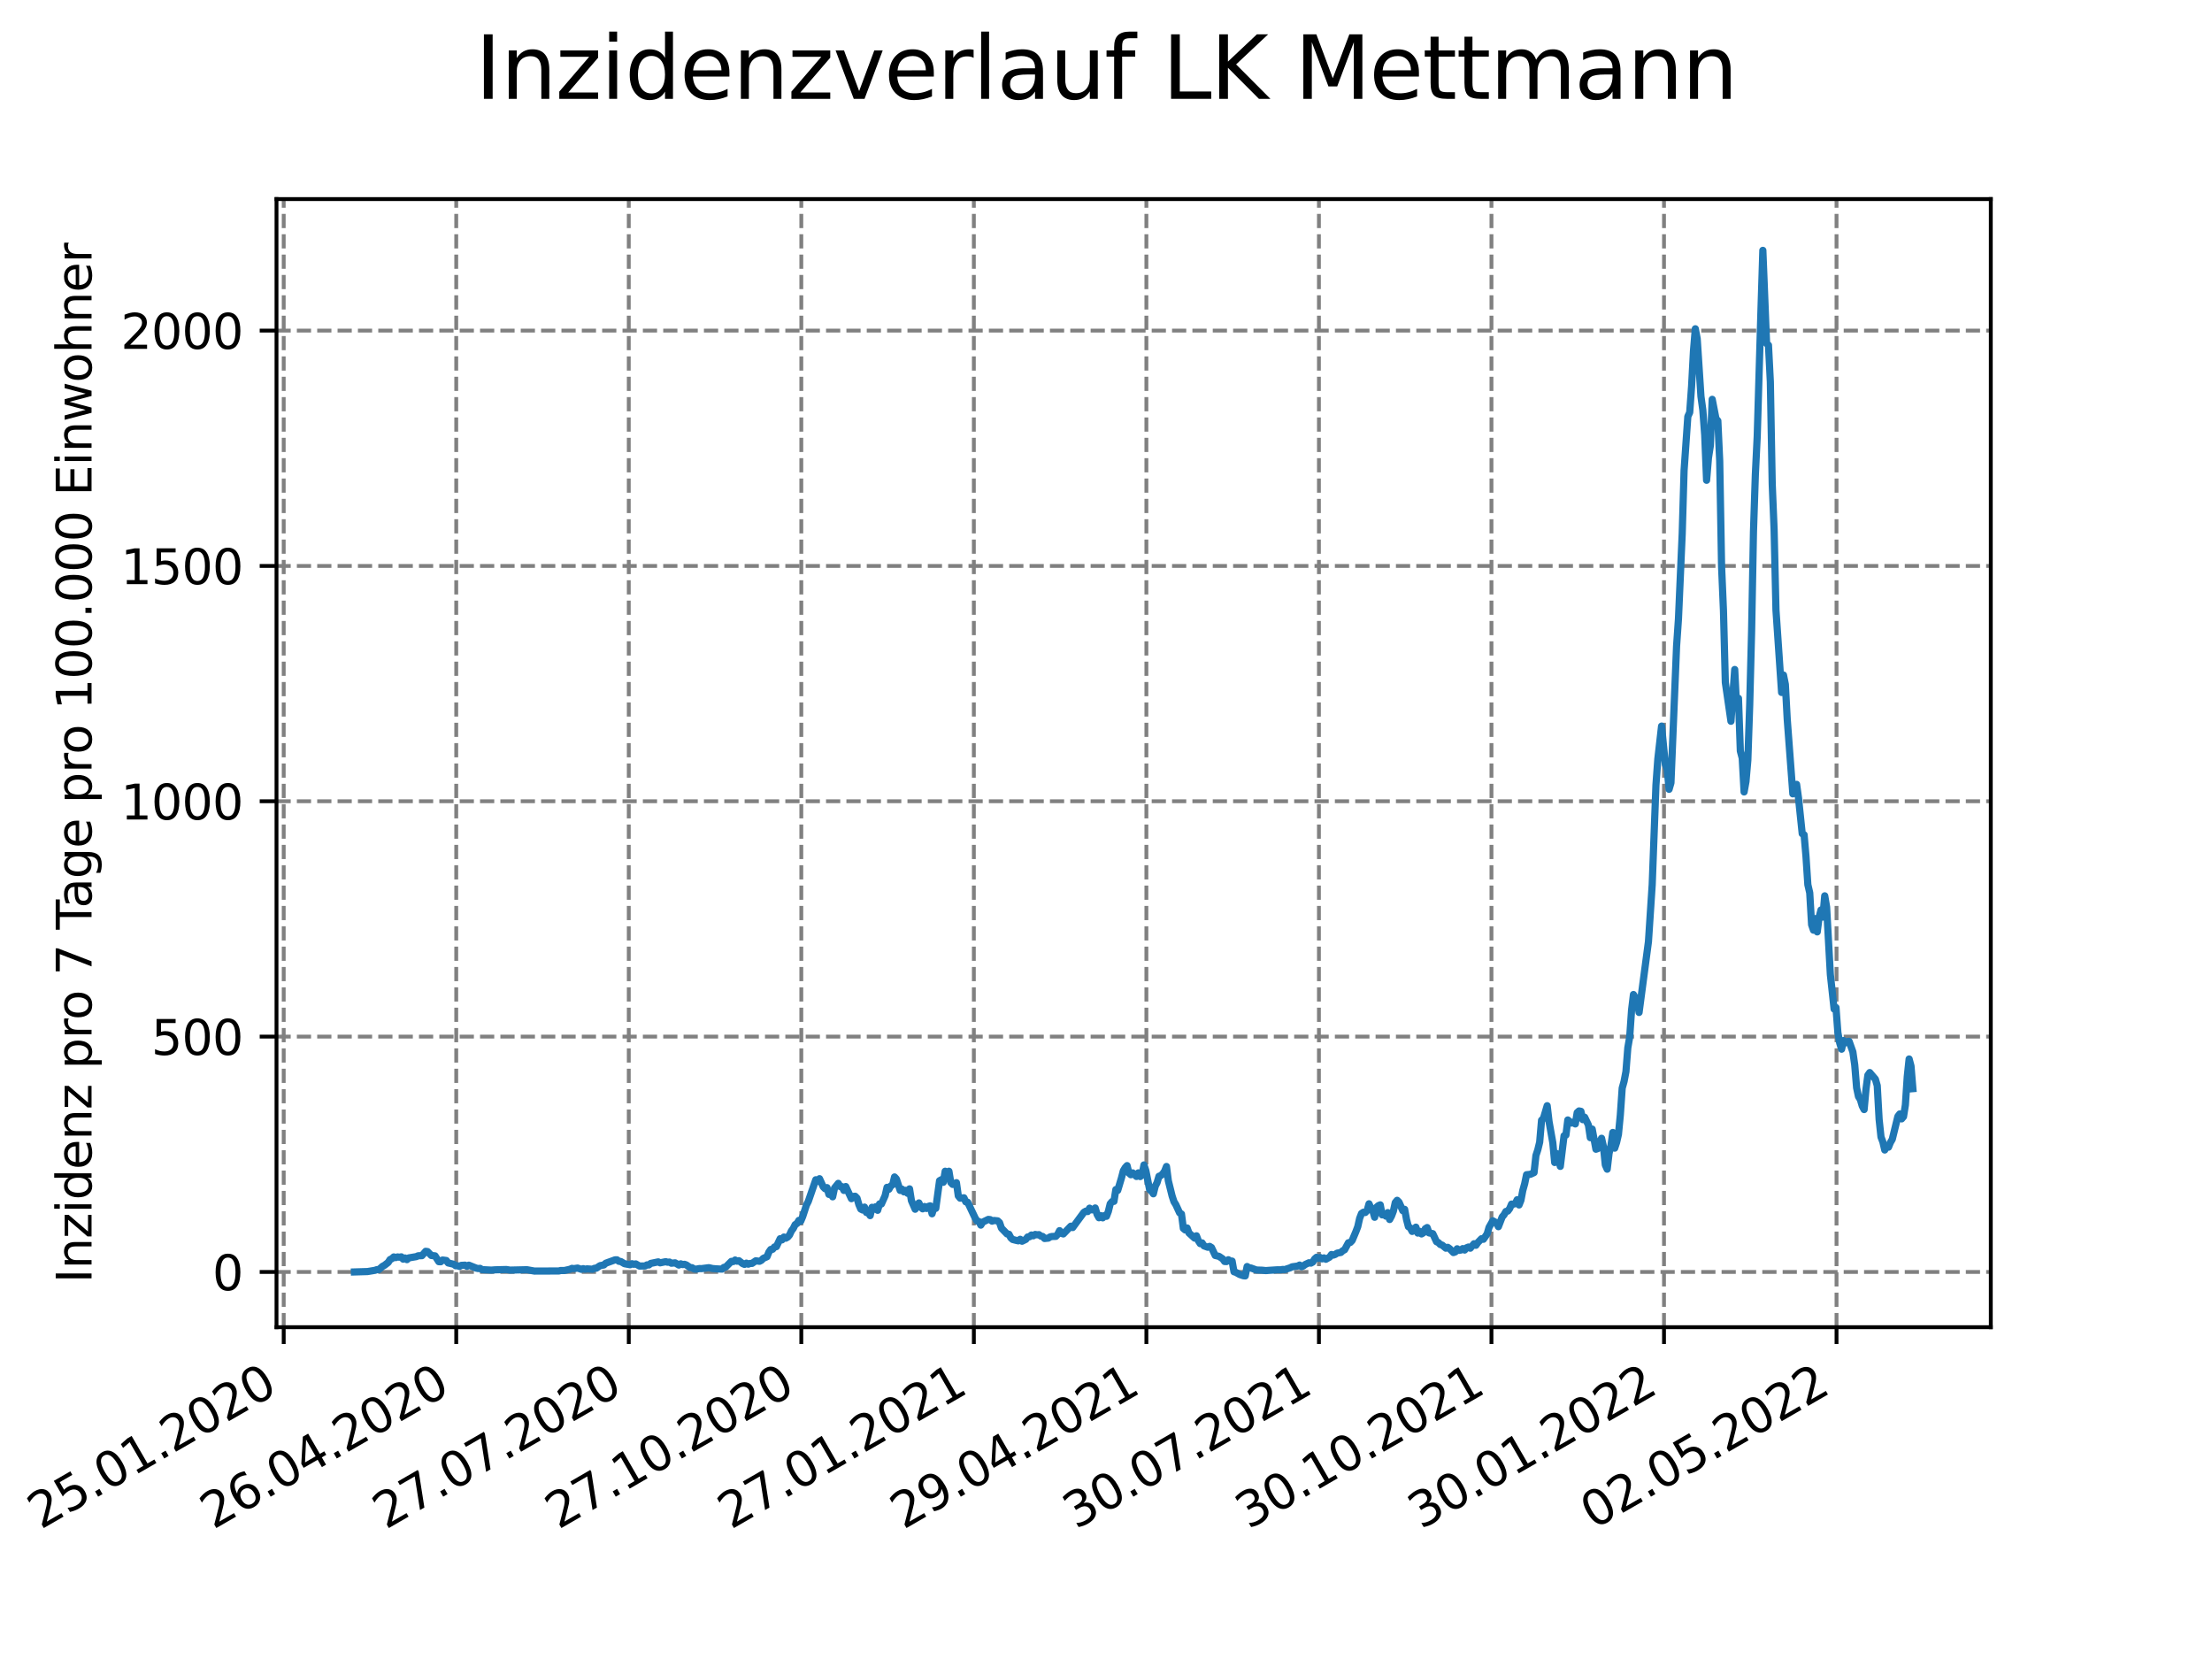 <?xml version="1.0" encoding="utf-8" standalone="no"?>
<!DOCTYPE svg PUBLIC "-//W3C//DTD SVG 1.1//EN"
  "http://www.w3.org/Graphics/SVG/1.1/DTD/svg11.dtd">
<svg xmlns:xlink="http://www.w3.org/1999/xlink" width="460.8pt" height="345.6pt" viewBox="0 0 460.8 345.6" xmlns="http://www.w3.org/2000/svg" version="1.1">
 <defs>
  <style type="text/css">*{stroke-linejoin: round; stroke-linecap: butt}</style>
 </defs>
 <g id="figure_1">
  <g id="patch_1">
   <path d="M 0 345.6 
L 460.8 345.6 
L 460.8 0 
L 0 0 
z
" style="fill: #ffffff"/>
  </g>
  <g id="axes_1">
   <g id="patch_2">
    <path d="M 57.6 276.48 
L 414.72 276.48 
L 414.72 41.472 
L 57.6 41.472 
z
" style="fill: #ffffff"/>
   </g>
   <g id="matplotlib.axis_1">
    <g id="xtick_1">
     <g id="line2d_1">
      <path d="M 59.101 276.48 
L 59.101 41.472 
" clip-path="url(#pc40f1b0bb0)" style="fill: none; stroke-dasharray: 2.96,1.28; stroke-dashoffset: 0; stroke: #808080; stroke-width: 0.8"/>
     </g>
     <g id="line2d_2">
      <defs>
       <path id="m6f34e8d594" d="M 0 0 
L 0 3.5 
" style="stroke: #000000; stroke-width: 0.8"/>
      </defs>
      <g>
       <use xlink:href="#m6f34e8d594" x="59.101" y="276.48" style="stroke: #000000; stroke-width: 0.8"/>
      </g>
     </g>
     <g id="text_1">
      <!-- 25.01.2020 -->
      <g transform="translate(8.476 318.689)rotate(-30)scale(0.1 -0.1)">
       <defs>
        <path id="DejaVuSans-32" d="M 1228 531 
L 3431 531 
L 3431 0 
L 469 0 
L 469 531 
Q 828 903 1448 1529 
Q 2069 2156 2228 2338 
Q 2531 2678 2651 2914 
Q 2772 3150 2772 3378 
Q 2772 3750 2511 3984 
Q 2250 4219 1831 4219 
Q 1534 4219 1204 4116 
Q 875 4013 500 3803 
L 500 4441 
Q 881 4594 1212 4672 
Q 1544 4750 1819 4750 
Q 2544 4750 2975 4387 
Q 3406 4025 3406 3419 
Q 3406 3131 3298 2873 
Q 3191 2616 2906 2266 
Q 2828 2175 2409 1742 
Q 1991 1309 1228 531 
z
" transform="scale(0.016)"/>
        <path id="DejaVuSans-35" d="M 691 4666 
L 3169 4666 
L 3169 4134 
L 1269 4134 
L 1269 2991 
Q 1406 3038 1543 3061 
Q 1681 3084 1819 3084 
Q 2600 3084 3056 2656 
Q 3513 2228 3513 1497 
Q 3513 744 3044 326 
Q 2575 -91 1722 -91 
Q 1428 -91 1123 -41 
Q 819 9 494 109 
L 494 744 
Q 775 591 1075 516 
Q 1375 441 1709 441 
Q 2250 441 2565 725 
Q 2881 1009 2881 1497 
Q 2881 1984 2565 2268 
Q 2250 2553 1709 2553 
Q 1456 2553 1204 2497 
Q 953 2441 691 2322 
L 691 4666 
z
" transform="scale(0.016)"/>
        <path id="DejaVuSans-2e" d="M 684 794 
L 1344 794 
L 1344 0 
L 684 0 
L 684 794 
z
" transform="scale(0.016)"/>
        <path id="DejaVuSans-30" d="M 2034 4250 
Q 1547 4250 1301 3770 
Q 1056 3291 1056 2328 
Q 1056 1369 1301 889 
Q 1547 409 2034 409 
Q 2525 409 2770 889 
Q 3016 1369 3016 2328 
Q 3016 3291 2770 3770 
Q 2525 4250 2034 4250 
z
M 2034 4750 
Q 2819 4750 3233 4129 
Q 3647 3509 3647 2328 
Q 3647 1150 3233 529 
Q 2819 -91 2034 -91 
Q 1250 -91 836 529 
Q 422 1150 422 2328 
Q 422 3509 836 4129 
Q 1250 4750 2034 4750 
z
" transform="scale(0.016)"/>
        <path id="DejaVuSans-31" d="M 794 531 
L 1825 531 
L 1825 4091 
L 703 3866 
L 703 4441 
L 1819 4666 
L 2450 4666 
L 2450 531 
L 3481 531 
L 3481 0 
L 794 0 
L 794 531 
z
" transform="scale(0.016)"/>
       </defs>
       <use xlink:href="#DejaVuSans-32"/>
       <use xlink:href="#DejaVuSans-35" x="63.623"/>
       <use xlink:href="#DejaVuSans-2e" x="127.246"/>
       <use xlink:href="#DejaVuSans-30" x="159.033"/>
       <use xlink:href="#DejaVuSans-31" x="222.656"/>
       <use xlink:href="#DejaVuSans-2e" x="286.279"/>
       <use xlink:href="#DejaVuSans-32" x="318.066"/>
       <use xlink:href="#DejaVuSans-30" x="381.689"/>
       <use xlink:href="#DejaVuSans-32" x="445.312"/>
       <use xlink:href="#DejaVuSans-30" x="508.936"/>
      </g>
     </g>
    </g>
    <g id="xtick_2">
     <g id="line2d_3">
      <path d="M 95.043 276.48 
L 95.043 41.472 
" clip-path="url(#pc40f1b0bb0)" style="fill: none; stroke-dasharray: 2.96,1.28; stroke-dashoffset: 0; stroke: #808080; stroke-width: 0.8"/>
     </g>
     <g id="line2d_4">
      <g>
       <use xlink:href="#m6f34e8d594" x="95.043" y="276.48" style="stroke: #000000; stroke-width: 0.8"/>
      </g>
     </g>
     <g id="text_2">
      <!-- 26.04.2020 -->
      <g transform="translate(44.418 318.689)rotate(-30)scale(0.1 -0.1)">
       <defs>
        <path id="DejaVuSans-36" d="M 2113 2584 
Q 1688 2584 1439 2293 
Q 1191 2003 1191 1497 
Q 1191 994 1439 701 
Q 1688 409 2113 409 
Q 2538 409 2786 701 
Q 3034 994 3034 1497 
Q 3034 2003 2786 2293 
Q 2538 2584 2113 2584 
z
M 3366 4563 
L 3366 3988 
Q 3128 4100 2886 4159 
Q 2644 4219 2406 4219 
Q 1781 4219 1451 3797 
Q 1122 3375 1075 2522 
Q 1259 2794 1537 2939 
Q 1816 3084 2150 3084 
Q 2853 3084 3261 2657 
Q 3669 2231 3669 1497 
Q 3669 778 3244 343 
Q 2819 -91 2113 -91 
Q 1303 -91 875 529 
Q 447 1150 447 2328 
Q 447 3434 972 4092 
Q 1497 4750 2381 4750 
Q 2619 4750 2861 4703 
Q 3103 4656 3366 4563 
z
" transform="scale(0.016)"/>
        <path id="DejaVuSans-34" d="M 2419 4116 
L 825 1625 
L 2419 1625 
L 2419 4116 
z
M 2253 4666 
L 3047 4666 
L 3047 1625 
L 3713 1625 
L 3713 1100 
L 3047 1100 
L 3047 0 
L 2419 0 
L 2419 1100 
L 313 1100 
L 313 1709 
L 2253 4666 
z
" transform="scale(0.016)"/>
       </defs>
       <use xlink:href="#DejaVuSans-32"/>
       <use xlink:href="#DejaVuSans-36" x="63.623"/>
       <use xlink:href="#DejaVuSans-2e" x="127.246"/>
       <use xlink:href="#DejaVuSans-30" x="159.033"/>
       <use xlink:href="#DejaVuSans-34" x="222.656"/>
       <use xlink:href="#DejaVuSans-2e" x="286.279"/>
       <use xlink:href="#DejaVuSans-32" x="318.066"/>
       <use xlink:href="#DejaVuSans-30" x="381.689"/>
       <use xlink:href="#DejaVuSans-32" x="445.312"/>
       <use xlink:href="#DejaVuSans-30" x="508.936"/>
      </g>
     </g>
    </g>
    <g id="xtick_3">
     <g id="line2d_5">
      <path d="M 130.986 276.48 
L 130.986 41.472 
" clip-path="url(#pc40f1b0bb0)" style="fill: none; stroke-dasharray: 2.96,1.28; stroke-dashoffset: 0; stroke: #808080; stroke-width: 0.8"/>
     </g>
     <g id="line2d_6">
      <g>
       <use xlink:href="#m6f34e8d594" x="130.986" y="276.48" style="stroke: #000000; stroke-width: 0.8"/>
      </g>
     </g>
     <g id="text_3">
      <!-- 27.07.2020 -->
      <g transform="translate(80.361 318.689)rotate(-30)scale(0.1 -0.1)">
       <defs>
        <path id="DejaVuSans-37" d="M 525 4666 
L 3525 4666 
L 3525 4397 
L 1831 0 
L 1172 0 
L 2766 4134 
L 525 4134 
L 525 4666 
z
" transform="scale(0.016)"/>
       </defs>
       <use xlink:href="#DejaVuSans-32"/>
       <use xlink:href="#DejaVuSans-37" x="63.623"/>
       <use xlink:href="#DejaVuSans-2e" x="127.246"/>
       <use xlink:href="#DejaVuSans-30" x="159.033"/>
       <use xlink:href="#DejaVuSans-37" x="222.656"/>
       <use xlink:href="#DejaVuSans-2e" x="286.279"/>
       <use xlink:href="#DejaVuSans-32" x="318.066"/>
       <use xlink:href="#DejaVuSans-30" x="381.689"/>
       <use xlink:href="#DejaVuSans-32" x="445.312"/>
       <use xlink:href="#DejaVuSans-30" x="508.936"/>
      </g>
     </g>
    </g>
    <g id="xtick_4">
     <g id="line2d_7">
      <path d="M 166.928 276.48 
L 166.928 41.472 
" clip-path="url(#pc40f1b0bb0)" style="fill: none; stroke-dasharray: 2.96,1.28; stroke-dashoffset: 0; stroke: #808080; stroke-width: 0.8"/>
     </g>
     <g id="line2d_8">
      <g>
       <use xlink:href="#m6f34e8d594" x="166.928" y="276.48" style="stroke: #000000; stroke-width: 0.8"/>
      </g>
     </g>
     <g id="text_4">
      <!-- 27.10.2020 -->
      <g transform="translate(116.303 318.689)rotate(-30)scale(0.1 -0.1)">
       <use xlink:href="#DejaVuSans-32"/>
       <use xlink:href="#DejaVuSans-37" x="63.623"/>
       <use xlink:href="#DejaVuSans-2e" x="127.246"/>
       <use xlink:href="#DejaVuSans-31" x="159.033"/>
       <use xlink:href="#DejaVuSans-30" x="222.656"/>
       <use xlink:href="#DejaVuSans-2e" x="286.279"/>
       <use xlink:href="#DejaVuSans-32" x="318.066"/>
       <use xlink:href="#DejaVuSans-30" x="381.689"/>
       <use xlink:href="#DejaVuSans-32" x="445.312"/>
       <use xlink:href="#DejaVuSans-30" x="508.936"/>
      </g>
     </g>
    </g>
    <g id="xtick_5">
     <g id="line2d_9">
      <path d="M 202.871 276.48 
L 202.871 41.472 
" clip-path="url(#pc40f1b0bb0)" style="fill: none; stroke-dasharray: 2.96,1.28; stroke-dashoffset: 0; stroke: #808080; stroke-width: 0.8"/>
     </g>
     <g id="line2d_10">
      <g>
       <use xlink:href="#m6f34e8d594" x="202.871" y="276.48" style="stroke: #000000; stroke-width: 0.8"/>
      </g>
     </g>
     <g id="text_5">
      <!-- 27.01.2021 -->
      <g transform="translate(152.246 318.689)rotate(-30)scale(0.1 -0.1)">
       <use xlink:href="#DejaVuSans-32"/>
       <use xlink:href="#DejaVuSans-37" x="63.623"/>
       <use xlink:href="#DejaVuSans-2e" x="127.246"/>
       <use xlink:href="#DejaVuSans-30" x="159.033"/>
       <use xlink:href="#DejaVuSans-31" x="222.656"/>
       <use xlink:href="#DejaVuSans-2e" x="286.279"/>
       <use xlink:href="#DejaVuSans-32" x="318.066"/>
       <use xlink:href="#DejaVuSans-30" x="381.689"/>
       <use xlink:href="#DejaVuSans-32" x="445.312"/>
       <use xlink:href="#DejaVuSans-31" x="508.936"/>
      </g>
     </g>
    </g>
    <g id="xtick_6">
     <g id="line2d_11">
      <path d="M 238.813 276.48 
L 238.813 41.472 
" clip-path="url(#pc40f1b0bb0)" style="fill: none; stroke-dasharray: 2.96,1.28; stroke-dashoffset: 0; stroke: #808080; stroke-width: 0.8"/>
     </g>
     <g id="line2d_12">
      <g>
       <use xlink:href="#m6f34e8d594" x="238.813" y="276.48" style="stroke: #000000; stroke-width: 0.8"/>
      </g>
     </g>
     <g id="text_6">
      <!-- 29.04.2021 -->
      <g transform="translate(188.188 318.689)rotate(-30)scale(0.1 -0.1)">
       <defs>
        <path id="DejaVuSans-39" d="M 703 97 
L 703 672 
Q 941 559 1184 500 
Q 1428 441 1663 441 
Q 2288 441 2617 861 
Q 2947 1281 2994 2138 
Q 2813 1869 2534 1725 
Q 2256 1581 1919 1581 
Q 1219 1581 811 2004 
Q 403 2428 403 3163 
Q 403 3881 828 4315 
Q 1253 4750 1959 4750 
Q 2769 4750 3195 4129 
Q 3622 3509 3622 2328 
Q 3622 1225 3098 567 
Q 2575 -91 1691 -91 
Q 1453 -91 1209 -44 
Q 966 3 703 97 
z
M 1959 2075 
Q 2384 2075 2632 2365 
Q 2881 2656 2881 3163 
Q 2881 3666 2632 3958 
Q 2384 4250 1959 4250 
Q 1534 4250 1286 3958 
Q 1038 3666 1038 3163 
Q 1038 2656 1286 2365 
Q 1534 2075 1959 2075 
z
" transform="scale(0.016)"/>
       </defs>
       <use xlink:href="#DejaVuSans-32"/>
       <use xlink:href="#DejaVuSans-39" x="63.623"/>
       <use xlink:href="#DejaVuSans-2e" x="127.246"/>
       <use xlink:href="#DejaVuSans-30" x="159.033"/>
       <use xlink:href="#DejaVuSans-34" x="222.656"/>
       <use xlink:href="#DejaVuSans-2e" x="286.279"/>
       <use xlink:href="#DejaVuSans-32" x="318.066"/>
       <use xlink:href="#DejaVuSans-30" x="381.689"/>
       <use xlink:href="#DejaVuSans-32" x="445.312"/>
       <use xlink:href="#DejaVuSans-31" x="508.936"/>
      </g>
     </g>
    </g>
    <g id="xtick_7">
     <g id="line2d_13">
      <path d="M 274.756 276.48 
L 274.756 41.472 
" clip-path="url(#pc40f1b0bb0)" style="fill: none; stroke-dasharray: 2.96,1.28; stroke-dashoffset: 0; stroke: #808080; stroke-width: 0.8"/>
     </g>
     <g id="line2d_14">
      <g>
       <use xlink:href="#m6f34e8d594" x="274.756" y="276.48" style="stroke: #000000; stroke-width: 0.8"/>
      </g>
     </g>
     <g id="text_7">
      <!-- 30.07.2021 -->
      <g transform="translate(224.131 318.689)rotate(-30)scale(0.1 -0.1)">
       <defs>
        <path id="DejaVuSans-33" d="M 2597 2516 
Q 3050 2419 3304 2112 
Q 3559 1806 3559 1356 
Q 3559 666 3084 287 
Q 2609 -91 1734 -91 
Q 1441 -91 1130 -33 
Q 819 25 488 141 
L 488 750 
Q 750 597 1062 519 
Q 1375 441 1716 441 
Q 2309 441 2620 675 
Q 2931 909 2931 1356 
Q 2931 1769 2642 2001 
Q 2353 2234 1838 2234 
L 1294 2234 
L 1294 2753 
L 1863 2753 
Q 2328 2753 2575 2939 
Q 2822 3125 2822 3475 
Q 2822 3834 2567 4026 
Q 2313 4219 1838 4219 
Q 1578 4219 1281 4162 
Q 984 4106 628 3988 
L 628 4550 
Q 988 4650 1302 4700 
Q 1616 4750 1894 4750 
Q 2613 4750 3031 4423 
Q 3450 4097 3450 3541 
Q 3450 3153 3228 2886 
Q 3006 2619 2597 2516 
z
" transform="scale(0.016)"/>
       </defs>
       <use xlink:href="#DejaVuSans-33"/>
       <use xlink:href="#DejaVuSans-30" x="63.623"/>
       <use xlink:href="#DejaVuSans-2e" x="127.246"/>
       <use xlink:href="#DejaVuSans-30" x="159.033"/>
       <use xlink:href="#DejaVuSans-37" x="222.656"/>
       <use xlink:href="#DejaVuSans-2e" x="286.279"/>
       <use xlink:href="#DejaVuSans-32" x="318.066"/>
       <use xlink:href="#DejaVuSans-30" x="381.689"/>
       <use xlink:href="#DejaVuSans-32" x="445.312"/>
       <use xlink:href="#DejaVuSans-31" x="508.936"/>
      </g>
     </g>
    </g>
    <g id="xtick_8">
     <g id="line2d_15">
      <path d="M 310.698 276.48 
L 310.698 41.472 
" clip-path="url(#pc40f1b0bb0)" style="fill: none; stroke-dasharray: 2.96,1.28; stroke-dashoffset: 0; stroke: #808080; stroke-width: 0.8"/>
     </g>
     <g id="line2d_16">
      <g>
       <use xlink:href="#m6f34e8d594" x="310.698" y="276.48" style="stroke: #000000; stroke-width: 0.8"/>
      </g>
     </g>
     <g id="text_8">
      <!-- 30.10.2021 -->
      <g transform="translate(260.073 318.689)rotate(-30)scale(0.1 -0.1)">
       <use xlink:href="#DejaVuSans-33"/>
       <use xlink:href="#DejaVuSans-30" x="63.623"/>
       <use xlink:href="#DejaVuSans-2e" x="127.246"/>
       <use xlink:href="#DejaVuSans-31" x="159.033"/>
       <use xlink:href="#DejaVuSans-30" x="222.656"/>
       <use xlink:href="#DejaVuSans-2e" x="286.279"/>
       <use xlink:href="#DejaVuSans-32" x="318.066"/>
       <use xlink:href="#DejaVuSans-30" x="381.689"/>
       <use xlink:href="#DejaVuSans-32" x="445.312"/>
       <use xlink:href="#DejaVuSans-31" x="508.936"/>
      </g>
     </g>
    </g>
    <g id="xtick_9">
     <g id="line2d_17">
      <path d="M 346.641 276.48 
L 346.641 41.472 
" clip-path="url(#pc40f1b0bb0)" style="fill: none; stroke-dasharray: 2.96,1.28; stroke-dashoffset: 0; stroke: #808080; stroke-width: 0.8"/>
     </g>
     <g id="line2d_18">
      <g>
       <use xlink:href="#m6f34e8d594" x="346.641" y="276.48" style="stroke: #000000; stroke-width: 0.8"/>
      </g>
     </g>
     <g id="text_9">
      <!-- 30.01.2022 -->
      <g transform="translate(296.016 318.689)rotate(-30)scale(0.1 -0.1)">
       <use xlink:href="#DejaVuSans-33"/>
       <use xlink:href="#DejaVuSans-30" x="63.623"/>
       <use xlink:href="#DejaVuSans-2e" x="127.246"/>
       <use xlink:href="#DejaVuSans-30" x="159.033"/>
       <use xlink:href="#DejaVuSans-31" x="222.656"/>
       <use xlink:href="#DejaVuSans-2e" x="286.279"/>
       <use xlink:href="#DejaVuSans-32" x="318.066"/>
       <use xlink:href="#DejaVuSans-30" x="381.689"/>
       <use xlink:href="#DejaVuSans-32" x="445.312"/>
       <use xlink:href="#DejaVuSans-32" x="508.936"/>
      </g>
     </g>
    </g>
    <g id="xtick_10">
     <g id="line2d_19">
      <path d="M 382.583 276.48 
L 382.583 41.472 
" clip-path="url(#pc40f1b0bb0)" style="fill: none; stroke-dasharray: 2.96,1.28; stroke-dashoffset: 0; stroke: #808080; stroke-width: 0.8"/>
     </g>
     <g id="line2d_20">
      <g>
       <use xlink:href="#m6f34e8d594" x="382.583" y="276.48" style="stroke: #000000; stroke-width: 0.8"/>
      </g>
     </g>
     <g id="text_10">
      <!-- 02.05.2022 -->
      <g transform="translate(331.958 318.689)rotate(-30)scale(0.1 -0.1)">
       <use xlink:href="#DejaVuSans-30"/>
       <use xlink:href="#DejaVuSans-32" x="63.623"/>
       <use xlink:href="#DejaVuSans-2e" x="127.246"/>
       <use xlink:href="#DejaVuSans-30" x="159.033"/>
       <use xlink:href="#DejaVuSans-35" x="222.656"/>
       <use xlink:href="#DejaVuSans-2e" x="286.279"/>
       <use xlink:href="#DejaVuSans-32" x="318.066"/>
       <use xlink:href="#DejaVuSans-30" x="381.689"/>
       <use xlink:href="#DejaVuSans-32" x="445.312"/>
       <use xlink:href="#DejaVuSans-32" x="508.936"/>
      </g>
     </g>
    </g>
   </g>
   <g id="matplotlib.axis_2">
    <g id="ytick_1">
     <g id="line2d_21">
      <path d="M 57.6 264.97 
L 414.72 264.97 
" clip-path="url(#pc40f1b0bb0)" style="fill: none; stroke-dasharray: 2.96,1.28; stroke-dashoffset: 0; stroke: #808080; stroke-width: 0.8"/>
     </g>
     <g id="line2d_22">
      <defs>
       <path id="m0a75bc844d" d="M 0 0 
L -3.5 0 
" style="stroke: #000000; stroke-width: 0.8"/>
      </defs>
      <g>
       <use xlink:href="#m0a75bc844d" x="57.6" y="264.97" style="stroke: #000000; stroke-width: 0.8"/>
      </g>
     </g>
     <g id="text_11">
      <!-- 0 -->
      <g transform="translate(44.237 268.769)scale(0.1 -0.1)">
       <use xlink:href="#DejaVuSans-30"/>
      </g>
     </g>
    </g>
    <g id="ytick_2">
     <g id="line2d_23">
      <path d="M 57.6 215.944 
L 414.72 215.944 
" clip-path="url(#pc40f1b0bb0)" style="fill: none; stroke-dasharray: 2.96,1.28; stroke-dashoffset: 0; stroke: #808080; stroke-width: 0.8"/>
     </g>
     <g id="line2d_24">
      <g>
       <use xlink:href="#m0a75bc844d" x="57.6" y="215.944" style="stroke: #000000; stroke-width: 0.8"/>
      </g>
     </g>
     <g id="text_12">
      <!-- 500 -->
      <g transform="translate(31.512 219.743)scale(0.1 -0.1)">
       <use xlink:href="#DejaVuSans-35"/>
       <use xlink:href="#DejaVuSans-30" x="63.623"/>
       <use xlink:href="#DejaVuSans-30" x="127.246"/>
      </g>
     </g>
    </g>
    <g id="ytick_3">
     <g id="line2d_25">
      <path d="M 57.6 166.918 
L 414.72 166.918 
" clip-path="url(#pc40f1b0bb0)" style="fill: none; stroke-dasharray: 2.96,1.28; stroke-dashoffset: 0; stroke: #808080; stroke-width: 0.8"/>
     </g>
     <g id="line2d_26">
      <g>
       <use xlink:href="#m0a75bc844d" x="57.6" y="166.918" style="stroke: #000000; stroke-width: 0.8"/>
      </g>
     </g>
     <g id="text_13">
      <!-- 1000 -->
      <g transform="translate(25.15 170.717)scale(0.1 -0.1)">
       <use xlink:href="#DejaVuSans-31"/>
       <use xlink:href="#DejaVuSans-30" x="63.623"/>
       <use xlink:href="#DejaVuSans-30" x="127.246"/>
       <use xlink:href="#DejaVuSans-30" x="190.869"/>
      </g>
     </g>
    </g>
    <g id="ytick_4">
     <g id="line2d_27">
      <path d="M 57.6 117.892 
L 414.72 117.892 
" clip-path="url(#pc40f1b0bb0)" style="fill: none; stroke-dasharray: 2.96,1.28; stroke-dashoffset: 0; stroke: #808080; stroke-width: 0.8"/>
     </g>
     <g id="line2d_28">
      <g>
       <use xlink:href="#m0a75bc844d" x="57.6" y="117.892" style="stroke: #000000; stroke-width: 0.8"/>
      </g>
     </g>
     <g id="text_14">
      <!-- 1500 -->
      <g transform="translate(25.15 121.691)scale(0.1 -0.1)">
       <use xlink:href="#DejaVuSans-31"/>
       <use xlink:href="#DejaVuSans-35" x="63.623"/>
       <use xlink:href="#DejaVuSans-30" x="127.246"/>
       <use xlink:href="#DejaVuSans-30" x="190.869"/>
      </g>
     </g>
    </g>
    <g id="ytick_5">
     <g id="line2d_29">
      <path d="M 57.6 68.866 
L 414.72 68.866 
" clip-path="url(#pc40f1b0bb0)" style="fill: none; stroke-dasharray: 2.96,1.28; stroke-dashoffset: 0; stroke: #808080; stroke-width: 0.8"/>
     </g>
     <g id="line2d_30">
      <g>
       <use xlink:href="#m0a75bc844d" x="57.6" y="68.866" style="stroke: #000000; stroke-width: 0.8"/>
      </g>
     </g>
     <g id="text_15">
      <!-- 2000 -->
      <g transform="translate(25.15 72.665)scale(0.1 -0.1)">
       <use xlink:href="#DejaVuSans-32"/>
       <use xlink:href="#DejaVuSans-30" x="63.623"/>
       <use xlink:href="#DejaVuSans-30" x="127.246"/>
       <use xlink:href="#DejaVuSans-30" x="190.869"/>
      </g>
     </g>
    </g>
    <g id="text_16">
     <!-- Inzidenz pro 7 Tage pro 100.000 Einwohner -->
     <g transform="translate(19.07 267.301)rotate(-90)scale(0.1 -0.1)">
      <defs>
       <path id="DejaVuSans-49" d="M 628 4666 
L 1259 4666 
L 1259 0 
L 628 0 
L 628 4666 
z
" transform="scale(0.016)"/>
       <path id="DejaVuSans-6e" d="M 3513 2113 
L 3513 0 
L 2938 0 
L 2938 2094 
Q 2938 2591 2744 2837 
Q 2550 3084 2163 3084 
Q 1697 3084 1428 2787 
Q 1159 2491 1159 1978 
L 1159 0 
L 581 0 
L 581 3500 
L 1159 3500 
L 1159 2956 
Q 1366 3272 1645 3428 
Q 1925 3584 2291 3584 
Q 2894 3584 3203 3211 
Q 3513 2838 3513 2113 
z
" transform="scale(0.016)"/>
       <path id="DejaVuSans-7a" d="M 353 3500 
L 3084 3500 
L 3084 2975 
L 922 459 
L 3084 459 
L 3084 0 
L 275 0 
L 275 525 
L 2438 3041 
L 353 3041 
L 353 3500 
z
" transform="scale(0.016)"/>
       <path id="DejaVuSans-69" d="M 603 3500 
L 1178 3500 
L 1178 0 
L 603 0 
L 603 3500 
z
M 603 4863 
L 1178 4863 
L 1178 4134 
L 603 4134 
L 603 4863 
z
" transform="scale(0.016)"/>
       <path id="DejaVuSans-64" d="M 2906 2969 
L 2906 4863 
L 3481 4863 
L 3481 0 
L 2906 0 
L 2906 525 
Q 2725 213 2448 61 
Q 2172 -91 1784 -91 
Q 1150 -91 751 415 
Q 353 922 353 1747 
Q 353 2572 751 3078 
Q 1150 3584 1784 3584 
Q 2172 3584 2448 3432 
Q 2725 3281 2906 2969 
z
M 947 1747 
Q 947 1113 1208 752 
Q 1469 391 1925 391 
Q 2381 391 2643 752 
Q 2906 1113 2906 1747 
Q 2906 2381 2643 2742 
Q 2381 3103 1925 3103 
Q 1469 3103 1208 2742 
Q 947 2381 947 1747 
z
" transform="scale(0.016)"/>
       <path id="DejaVuSans-65" d="M 3597 1894 
L 3597 1613 
L 953 1613 
Q 991 1019 1311 708 
Q 1631 397 2203 397 
Q 2534 397 2845 478 
Q 3156 559 3463 722 
L 3463 178 
Q 3153 47 2828 -22 
Q 2503 -91 2169 -91 
Q 1331 -91 842 396 
Q 353 884 353 1716 
Q 353 2575 817 3079 
Q 1281 3584 2069 3584 
Q 2775 3584 3186 3129 
Q 3597 2675 3597 1894 
z
M 3022 2063 
Q 3016 2534 2758 2815 
Q 2500 3097 2075 3097 
Q 1594 3097 1305 2825 
Q 1016 2553 972 2059 
L 3022 2063 
z
" transform="scale(0.016)"/>
       <path id="DejaVuSans-20" transform="scale(0.016)"/>
       <path id="DejaVuSans-70" d="M 1159 525 
L 1159 -1331 
L 581 -1331 
L 581 3500 
L 1159 3500 
L 1159 2969 
Q 1341 3281 1617 3432 
Q 1894 3584 2278 3584 
Q 2916 3584 3314 3078 
Q 3713 2572 3713 1747 
Q 3713 922 3314 415 
Q 2916 -91 2278 -91 
Q 1894 -91 1617 61 
Q 1341 213 1159 525 
z
M 3116 1747 
Q 3116 2381 2855 2742 
Q 2594 3103 2138 3103 
Q 1681 3103 1420 2742 
Q 1159 2381 1159 1747 
Q 1159 1113 1420 752 
Q 1681 391 2138 391 
Q 2594 391 2855 752 
Q 3116 1113 3116 1747 
z
" transform="scale(0.016)"/>
       <path id="DejaVuSans-72" d="M 2631 2963 
Q 2534 3019 2420 3045 
Q 2306 3072 2169 3072 
Q 1681 3072 1420 2755 
Q 1159 2438 1159 1844 
L 1159 0 
L 581 0 
L 581 3500 
L 1159 3500 
L 1159 2956 
Q 1341 3275 1631 3429 
Q 1922 3584 2338 3584 
Q 2397 3584 2469 3576 
Q 2541 3569 2628 3553 
L 2631 2963 
z
" transform="scale(0.016)"/>
       <path id="DejaVuSans-6f" d="M 1959 3097 
Q 1497 3097 1228 2736 
Q 959 2375 959 1747 
Q 959 1119 1226 758 
Q 1494 397 1959 397 
Q 2419 397 2687 759 
Q 2956 1122 2956 1747 
Q 2956 2369 2687 2733 
Q 2419 3097 1959 3097 
z
M 1959 3584 
Q 2709 3584 3137 3096 
Q 3566 2609 3566 1747 
Q 3566 888 3137 398 
Q 2709 -91 1959 -91 
Q 1206 -91 779 398 
Q 353 888 353 1747 
Q 353 2609 779 3096 
Q 1206 3584 1959 3584 
z
" transform="scale(0.016)"/>
       <path id="DejaVuSans-54" d="M -19 4666 
L 3928 4666 
L 3928 4134 
L 2272 4134 
L 2272 0 
L 1638 0 
L 1638 4134 
L -19 4134 
L -19 4666 
z
" transform="scale(0.016)"/>
       <path id="DejaVuSans-61" d="M 2194 1759 
Q 1497 1759 1228 1600 
Q 959 1441 959 1056 
Q 959 750 1161 570 
Q 1363 391 1709 391 
Q 2188 391 2477 730 
Q 2766 1069 2766 1631 
L 2766 1759 
L 2194 1759 
z
M 3341 1997 
L 3341 0 
L 2766 0 
L 2766 531 
Q 2569 213 2275 61 
Q 1981 -91 1556 -91 
Q 1019 -91 701 211 
Q 384 513 384 1019 
Q 384 1609 779 1909 
Q 1175 2209 1959 2209 
L 2766 2209 
L 2766 2266 
Q 2766 2663 2505 2880 
Q 2244 3097 1772 3097 
Q 1472 3097 1187 3025 
Q 903 2953 641 2809 
L 641 3341 
Q 956 3463 1253 3523 
Q 1550 3584 1831 3584 
Q 2591 3584 2966 3190 
Q 3341 2797 3341 1997 
z
" transform="scale(0.016)"/>
       <path id="DejaVuSans-67" d="M 2906 1791 
Q 2906 2416 2648 2759 
Q 2391 3103 1925 3103 
Q 1463 3103 1205 2759 
Q 947 2416 947 1791 
Q 947 1169 1205 825 
Q 1463 481 1925 481 
Q 2391 481 2648 825 
Q 2906 1169 2906 1791 
z
M 3481 434 
Q 3481 -459 3084 -895 
Q 2688 -1331 1869 -1331 
Q 1566 -1331 1297 -1286 
Q 1028 -1241 775 -1147 
L 775 -588 
Q 1028 -725 1275 -790 
Q 1522 -856 1778 -856 
Q 2344 -856 2625 -561 
Q 2906 -266 2906 331 
L 2906 616 
Q 2728 306 2450 153 
Q 2172 0 1784 0 
Q 1141 0 747 490 
Q 353 981 353 1791 
Q 353 2603 747 3093 
Q 1141 3584 1784 3584 
Q 2172 3584 2450 3431 
Q 2728 3278 2906 2969 
L 2906 3500 
L 3481 3500 
L 3481 434 
z
" transform="scale(0.016)"/>
       <path id="DejaVuSans-45" d="M 628 4666 
L 3578 4666 
L 3578 4134 
L 1259 4134 
L 1259 2753 
L 3481 2753 
L 3481 2222 
L 1259 2222 
L 1259 531 
L 3634 531 
L 3634 0 
L 628 0 
L 628 4666 
z
" transform="scale(0.016)"/>
       <path id="DejaVuSans-77" d="M 269 3500 
L 844 3500 
L 1563 769 
L 2278 3500 
L 2956 3500 
L 3675 769 
L 4391 3500 
L 4966 3500 
L 4050 0 
L 3372 0 
L 2619 2869 
L 1863 0 
L 1184 0 
L 269 3500 
z
" transform="scale(0.016)"/>
       <path id="DejaVuSans-68" d="M 3513 2113 
L 3513 0 
L 2938 0 
L 2938 2094 
Q 2938 2591 2744 2837 
Q 2550 3084 2163 3084 
Q 1697 3084 1428 2787 
Q 1159 2491 1159 1978 
L 1159 0 
L 581 0 
L 581 4863 
L 1159 4863 
L 1159 2956 
Q 1366 3272 1645 3428 
Q 1925 3584 2291 3584 
Q 2894 3584 3203 3211 
Q 3513 2838 3513 2113 
z
" transform="scale(0.016)"/>
      </defs>
      <use xlink:href="#DejaVuSans-49"/>
      <use xlink:href="#DejaVuSans-6e" x="29.492"/>
      <use xlink:href="#DejaVuSans-7a" x="92.871"/>
      <use xlink:href="#DejaVuSans-69" x="145.361"/>
      <use xlink:href="#DejaVuSans-64" x="173.145"/>
      <use xlink:href="#DejaVuSans-65" x="236.621"/>
      <use xlink:href="#DejaVuSans-6e" x="298.145"/>
      <use xlink:href="#DejaVuSans-7a" x="361.523"/>
      <use xlink:href="#DejaVuSans-20" x="414.014"/>
      <use xlink:href="#DejaVuSans-70" x="445.801"/>
      <use xlink:href="#DejaVuSans-72" x="509.277"/>
      <use xlink:href="#DejaVuSans-6f" x="548.141"/>
      <use xlink:href="#DejaVuSans-20" x="609.322"/>
      <use xlink:href="#DejaVuSans-37" x="641.109"/>
      <use xlink:href="#DejaVuSans-20" x="704.732"/>
      <use xlink:href="#DejaVuSans-54" x="736.52"/>
      <use xlink:href="#DejaVuSans-61" x="781.104"/>
      <use xlink:href="#DejaVuSans-67" x="842.383"/>
      <use xlink:href="#DejaVuSans-65" x="905.859"/>
      <use xlink:href="#DejaVuSans-20" x="967.383"/>
      <use xlink:href="#DejaVuSans-70" x="999.17"/>
      <use xlink:href="#DejaVuSans-72" x="1062.646"/>
      <use xlink:href="#DejaVuSans-6f" x="1101.51"/>
      <use xlink:href="#DejaVuSans-20" x="1162.691"/>
      <use xlink:href="#DejaVuSans-31" x="1194.479"/>
      <use xlink:href="#DejaVuSans-30" x="1258.102"/>
      <use xlink:href="#DejaVuSans-30" x="1321.725"/>
      <use xlink:href="#DejaVuSans-2e" x="1385.348"/>
      <use xlink:href="#DejaVuSans-30" x="1417.135"/>
      <use xlink:href="#DejaVuSans-30" x="1480.758"/>
      <use xlink:href="#DejaVuSans-30" x="1544.381"/>
      <use xlink:href="#DejaVuSans-20" x="1608.004"/>
      <use xlink:href="#DejaVuSans-45" x="1639.791"/>
      <use xlink:href="#DejaVuSans-69" x="1702.975"/>
      <use xlink:href="#DejaVuSans-6e" x="1730.758"/>
      <use xlink:href="#DejaVuSans-77" x="1794.137"/>
      <use xlink:href="#DejaVuSans-6f" x="1875.924"/>
      <use xlink:href="#DejaVuSans-68" x="1937.105"/>
      <use xlink:href="#DejaVuSans-6e" x="2000.484"/>
      <use xlink:href="#DejaVuSans-65" x="2063.863"/>
      <use xlink:href="#DejaVuSans-72" x="2125.387"/>
     </g>
    </g>
   </g>
   <g id="line2d_31">
    <path d="M 73.833 264.97 
L 76.567 264.889 
L 78.13 264.627 
L 78.521 264.485 
L 78.912 264.485 
L 79.693 263.799 
L 80.084 263.597 
L 80.865 262.991 
L 81.256 262.385 
L 81.646 262.203 
L 82.037 261.84 
L 82.428 261.981 
L 82.818 261.84 
L 83.209 261.901 
L 83.6 261.82 
L 83.99 262.304 
L 84.381 262.062 
L 84.772 262.405 
L 85.162 262.042 
L 86.725 261.779 
L 87.116 261.598 
L 87.897 261.577 
L 88.679 260.669 
L 89.069 260.729 
L 89.851 261.537 
L 90.632 261.618 
L 91.413 262.829 
L 91.804 262.85 
L 92.195 262.486 
L 92.976 262.587 
L 93.367 263.092 
L 94.539 263.375 
L 94.929 263.678 
L 95.32 263.678 
L 95.711 263.819 
L 96.101 263.597 
L 96.883 263.556 
L 97.273 263.799 
L 97.664 263.556 
L 99.227 264.182 
L 99.618 264.263 
L 100.008 264.223 
L 100.399 264.485 
L 102.352 264.586 
L 103.134 264.526 
L 105.478 264.465 
L 106.259 264.586 
L 109.775 264.505 
L 111.338 264.788 
L 116.417 264.768 
L 116.807 264.667 
L 117.589 264.667 
L 118.761 264.404 
L 119.152 264.223 
L 119.542 264.283 
L 120.324 264.162 
L 121.105 264.425 
L 121.496 264.283 
L 121.886 264.404 
L 122.277 264.324 
L 123.449 264.404 
L 123.84 264.203 
L 124.23 264.182 
L 125.012 263.657 
L 125.793 263.516 
L 126.184 263.153 
L 128.137 262.446 
L 128.528 262.446 
L 128.919 262.749 
L 129.309 262.789 
L 130.091 263.253 
L 131.263 263.476 
L 131.653 263.253 
L 132.044 263.375 
L 132.435 263.294 
L 133.216 263.738 
L 134.388 263.718 
L 134.779 263.496 
L 135.169 263.516 
L 135.56 263.193 
L 137.123 262.87 
L 137.513 263.072 
L 138.685 262.829 
L 139.076 262.951 
L 139.467 262.91 
L 139.858 263.153 
L 140.639 263.072 
L 141.42 263.536 
L 141.811 263.274 
L 142.202 263.435 
L 142.592 263.375 
L 142.983 263.516 
L 143.764 264.061 
L 144.155 264.081 
L 144.546 264.324 
L 144.936 264.404 
L 145.718 264.263 
L 146.108 264.283 
L 146.89 264.182 
L 147.671 264.081 
L 148.452 264.263 
L 149.234 264.324 
L 150.406 264.384 
L 150.797 264.021 
L 151.187 263.94 
L 152.359 262.769 
L 152.75 262.809 
L 153.141 262.486 
L 153.531 262.728 
L 153.922 262.627 
L 154.703 263.233 
L 155.094 263.395 
L 155.485 263.132 
L 155.875 263.354 
L 156.266 263.193 
L 156.657 263.193 
L 157.438 262.648 
L 158.219 262.749 
L 158.61 262.547 
L 159.001 262.143 
L 159.782 261.8 
L 160.173 260.83 
L 160.564 260.285 
L 160.954 260.245 
L 161.345 259.76 
L 161.736 259.699 
L 162.517 258.044 
L 162.908 258.286 
L 163.298 257.7 
L 163.689 257.943 
L 164.08 257.721 
L 164.47 257.276 
L 164.861 256.428 
L 165.252 255.903 
L 165.642 255.116 
L 166.033 254.873 
L 166.424 254.227 
L 166.814 254.389 
L 167.205 253.46 
L 167.986 251.057 
L 168.377 250.289 
L 169.94 245.766 
L 170.331 246.089 
L 170.721 245.544 
L 171.503 247.26 
L 171.893 247.644 
L 172.284 247.402 
L 172.675 248.815 
L 173.065 248.533 
L 173.456 249.32 
L 173.847 247.483 
L 174.628 246.513 
L 175.019 247.18 
L 175.409 247.2 
L 175.8 247.987 
L 176.191 247.18 
L 177.363 249.704 
L 177.753 249.239 
L 178.144 249.199 
L 178.535 249.603 
L 178.925 250.956 
L 179.316 251.865 
L 179.707 252.066 
L 180.098 251.461 
L 180.488 252.591 
L 180.879 252.612 
L 181.27 253.238 
L 181.66 251.501 
L 182.051 251.925 
L 182.442 251.38 
L 182.832 252.127 
L 183.223 250.794 
L 183.614 250.814 
L 184.395 249.058 
L 184.786 247.341 
L 185.176 247.745 
L 185.567 247.059 
L 185.958 246.796 
L 186.348 245.181 
L 186.739 245.605 
L 187.52 247.987 
L 187.911 247.725 
L 188.302 248.29 
L 188.692 247.967 
L 189.083 248.593 
L 189.474 247.664 
L 189.864 250.108 
L 190.646 251.905 
L 191.037 251.38 
L 191.427 250.592 
L 191.818 251.481 
L 192.209 251.824 
L 192.599 251.34 
L 192.99 251.743 
L 193.381 251.319 
L 193.771 251.198 
L 194.162 252.854 
L 194.553 251.582 
L 194.943 251.723 
L 195.725 245.968 
L 196.115 245.746 
L 196.506 246.291 
L 196.897 243.989 
L 197.287 244.232 
L 197.678 243.989 
L 198.069 246.332 
L 198.459 246.735 
L 199.241 246.372 
L 199.631 249.118 
L 200.022 249.603 
L 200.804 249.522 
L 201.194 250.37 
L 201.585 250.451 
L 203.148 253.743 
L 203.538 254.368 
L 203.929 254.469 
L 204.32 255.217 
L 204.71 254.591 
L 205.882 254.025 
L 206.273 254.066 
L 206.664 254.389 
L 207.054 254.247 
L 207.836 254.328 
L 208.226 254.692 
L 208.617 255.843 
L 209.789 257.054 
L 210.18 257.115 
L 210.571 257.862 
L 210.961 258.205 
L 211.743 258.407 
L 212.133 258.488 
L 212.524 258.165 
L 212.915 258.569 
L 213.696 258.185 
L 214.087 257.68 
L 214.477 257.64 
L 214.868 257.276 
L 215.259 257.438 
L 215.649 257.155 
L 216.04 257.236 
L 216.431 257.196 
L 216.821 257.498 
L 217.212 257.579 
L 217.603 258.003 
L 218.384 257.922 
L 218.775 257.66 
L 219.165 257.579 
L 219.947 257.559 
L 220.337 257.135 
L 220.728 256.368 
L 221.119 256.933 
L 221.51 257.054 
L 223.072 255.439 
L 223.463 255.721 
L 224.244 254.651 
L 225.807 252.531 
L 226.198 252.309 
L 226.588 252.39 
L 226.979 251.683 
L 227.37 252.026 
L 227.76 252.026 
L 228.151 251.642 
L 228.542 252.975 
L 228.932 253.682 
L 229.323 253.238 
L 229.714 253.702 
L 230.104 253.217 
L 230.495 253.379 
L 230.886 252.369 
L 231.277 250.774 
L 231.667 250.31 
L 232.058 250.269 
L 232.449 247.806 
L 232.839 247.987 
L 233.621 245.383 
L 234.011 243.888 
L 234.402 243.242 
L 234.793 242.818 
L 235.183 244.373 
L 235.574 244.716 
L 235.965 244.332 
L 236.746 245.08 
L 237.137 244.332 
L 237.527 245.1 
L 237.918 244.716 
L 238.309 242.677 
L 238.699 243.868 
L 239.481 247.806 
L 239.871 248.129 
L 240.262 248.694 
L 240.653 247.119 
L 241.043 246.352 
L 241.434 245.039 
L 241.825 244.898 
L 242.216 244.534 
L 242.606 243.989 
L 242.997 243 
L 243.388 245.988 
L 244.169 249.138 
L 244.56 250.33 
L 244.95 250.956 
L 245.732 252.652 
L 246.122 252.894 
L 246.513 255.903 
L 246.904 256.226 
L 247.294 255.802 
L 247.685 256.852 
L 248.857 257.922 
L 249.248 257.438 
L 249.638 258.468 
L 250.029 259.073 
L 250.42 258.912 
L 250.81 259.538 
L 251.592 259.821 
L 251.983 259.639 
L 252.373 259.881 
L 253.155 261.537 
L 253.936 261.719 
L 254.717 262.244 
L 255.108 262.789 
L 255.499 262.809 
L 255.889 262.426 
L 256.28 262.708 
L 256.671 262.708 
L 257.061 264.93 
L 257.452 265.051 
L 258.233 265.495 
L 259.015 265.757 
L 259.405 265.798 
L 259.796 263.839 
L 260.187 264.102 
L 260.577 264.142 
L 261.749 264.566 
L 262.922 264.606 
L 263.703 264.687 
L 264.484 264.627 
L 266.047 264.526 
L 266.828 264.526 
L 267.219 264.445 
L 267.61 264.485 
L 268.782 264.102 
L 269.172 263.9 
L 270.344 263.738 
L 270.735 263.536 
L 271.126 263.879 
L 271.516 263.718 
L 271.907 263.415 
L 272.689 263.052 
L 273.079 263.132 
L 273.47 262.91 
L 273.861 262.264 
L 274.251 261.921 
L 274.642 262.143 
L 275.033 261.961 
L 275.423 262.244 
L 275.814 262.042 
L 276.205 262.325 
L 276.986 261.88 
L 277.377 261.335 
L 277.767 261.456 
L 278.158 261.315 
L 278.549 261.052 
L 279.33 260.911 
L 279.721 260.548 
L 280.111 260.346 
L 280.893 258.892 
L 281.283 258.831 
L 281.674 258.427 
L 282.456 256.57 
L 282.846 255.54 
L 283.237 253.803 
L 283.628 252.793 
L 284.018 252.531 
L 284.409 252.591 
L 284.8 252.167 
L 285.19 250.774 
L 285.581 251.683 
L 285.972 252.188 
L 286.362 253.581 
L 286.753 251.501 
L 287.144 251.158 
L 287.534 250.996 
L 287.925 253.076 
L 288.316 252.854 
L 288.706 253.339 
L 289.097 252.612 
L 289.488 254.045 
L 289.878 253.318 
L 290.269 252.289 
L 290.66 250.512 
L 291.05 250.047 
L 291.441 250.431 
L 292.222 252.208 
L 292.613 251.925 
L 293.004 254.045 
L 293.395 255.54 
L 293.785 255.782 
L 294.176 256.529 
L 294.567 256.307 
L 294.957 255.641 
L 295.348 256.872 
L 295.739 256.509 
L 296.129 257.054 
L 296.52 256.812 
L 296.911 255.964 
L 297.301 255.721 
L 297.692 256.832 
L 298.473 256.994 
L 299.255 258.67 
L 299.645 258.851 
L 300.036 259.255 
L 300.427 259.376 
L 301.208 260.023 
L 301.599 259.841 
L 301.989 260.124 
L 302.771 260.931 
L 303.162 260.79 
L 303.552 260.144 
L 303.943 260.467 
L 304.334 260.406 
L 304.724 260.103 
L 305.115 260.406 
L 305.506 259.942 
L 305.896 259.78 
L 306.287 260.023 
L 307.068 259.094 
L 307.459 259.417 
L 307.85 258.851 
L 308.631 258.044 
L 309.022 258.165 
L 309.803 257.034 
L 310.194 255.681 
L 310.975 254.308 
L 311.756 254.752 
L 312.147 255.54 
L 312.928 253.52 
L 313.319 253.056 
L 313.71 252.369 
L 314.101 252.289 
L 314.491 251.764 
L 314.882 250.835 
L 315.273 250.855 
L 315.663 250.734 
L 316.054 249.926 
L 316.445 251.016 
L 316.835 250.047 
L 317.226 247.987 
L 317.617 246.594 
L 318.007 244.716 
L 318.789 244.635 
L 319.57 244.272 
L 319.961 240.718 
L 320.351 239.527 
L 320.742 237.931 
L 321.133 233.368 
L 321.523 232.984 
L 322.305 230.339 
L 322.695 233.65 
L 323.477 238.052 
L 323.868 242.172 
L 324.258 240.294 
L 324.649 241.404 
L 325.04 242.98 
L 325.821 236.599 
L 326.212 236.457 
L 326.602 233.307 
L 327.384 233.953 
L 327.774 233.771 
L 328.165 234.135 
L 328.556 231.772 
L 328.946 231.429 
L 329.337 231.51 
L 329.728 233.246 
L 330.118 232.742 
L 330.9 234.377 
L 331.29 237.002 
L 331.681 235.205 
L 332.462 239.405 
L 332.853 239.264 
L 333.244 237.972 
L 333.635 237.124 
L 334.025 238.86 
L 334.416 242.677 
L 334.807 243.565 
L 335.197 240.253 
L 335.588 238.638 
L 335.979 235.912 
L 336.369 239.183 
L 336.76 238.012 
L 337.151 236.316 
L 337.541 232.297 
L 337.932 226.684 
L 338.323 225.27 
L 338.713 223.231 
L 339.104 218.283 
L 339.495 216.022 
L 339.885 210.428 
L 340.276 207.177 
L 341.057 208.469 
L 341.448 210.913 
L 343.401 196.172 
L 344.183 184.298 
L 344.964 163.54 
L 345.355 158.128 
L 346.136 151.262 
L 346.918 159.239 
L 347.308 160.228 
L 347.699 164.428 
L 348.09 163.075 
L 349.262 134.603 
L 349.652 128.949 
L 350.434 111.179 
L 350.824 98.013 
L 351.606 86.765 
L 351.996 85.917 
L 352.387 80.505 
L 352.778 73.155 
L 353.168 68.49 
L 353.559 70.591 
L 354.341 82.585 
L 354.731 85.433 
L 355.122 90.622 
L 355.513 100.052 
L 355.903 95.388 
L 356.294 92.864 
L 356.685 83.191 
L 357.466 87.21 
L 357.857 87.654 
L 358.247 96.034 
L 358.638 118.024 
L 359.029 127.212 
L 359.419 142.175 
L 360.591 150.253 
L 361.373 139.469 
L 361.763 147.163 
L 362.154 145.467 
L 362.545 156.452 
L 362.935 157.926 
L 363.326 164.973 
L 363.717 162.813 
L 364.107 158.37 
L 364.498 146.779 
L 364.889 131.594 
L 365.28 110.795 
L 365.67 98.922 
L 366.061 90.885 
L 366.842 64.613 
L 367.233 52.154 
L 368.014 71.56 
L 368.405 71.903 
L 368.796 79.556 
L 369.186 100.82 
L 369.577 110.27 
L 369.968 127.111 
L 371.14 144.255 
L 371.53 140.62 
L 371.921 142.579 
L 372.312 149.828 
L 373.484 165.377 
L 373.874 163.641 
L 374.265 163.398 
L 374.656 166.205 
L 375.437 173.677 
L 375.828 173.899 
L 376.219 178.402 
L 376.609 184.298 
L 377 185.994 
L 377.391 192.638 
L 377.781 193.769 
L 378.172 191.366 
L 378.563 194.132 
L 378.953 191.063 
L 379.344 189.569 
L 379.735 191.043 
L 380.125 186.62 
L 380.516 188.943 
L 381.297 203.017 
L 382.079 210.206 
L 382.469 209.883 
L 382.86 215.073 
L 383.251 217.294 
L 383.641 218.566 
L 384.032 216.769 
L 384.423 217.253 
L 384.813 216.971 
L 385.204 216.93 
L 385.986 219.131 
L 386.376 221.858 
L 386.767 226.603 
L 387.158 228.44 
L 387.548 229.066 
L 387.939 230.399 
L 388.33 231.146 
L 388.72 226.886 
L 389.111 223.978 
L 389.502 223.433 
L 390.674 224.806 
L 391.064 226.159 
L 391.455 233.186 
L 391.846 236.861 
L 392.236 237.891 
L 392.627 239.567 
L 393.018 238.699 
L 393.408 238.981 
L 393.799 238.012 
L 394.19 237.346 
L 395.362 232.56 
L 395.753 232.055 
L 396.143 233.085 
L 396.534 232.62 
L 396.925 230.177 
L 397.315 224.301 
L 397.706 220.606 
L 398.097 222.08 
L 398.487 226.785 
L 398.487 226.785 
" clip-path="url(#pc40f1b0bb0)" style="fill: none; stroke: #1f77b4; stroke-width: 1.5; stroke-linecap: square"/>
   </g>
   <g id="patch_3">
    <path d="M 57.6 276.48 
L 57.6 41.472 
" style="fill: none; stroke: #000000; stroke-width: 0.8; stroke-linejoin: miter; stroke-linecap: square"/>
   </g>
   <g id="patch_4">
    <path d="M 414.72 276.48 
L 414.72 41.472 
" style="fill: none; stroke: #000000; stroke-width: 0.8; stroke-linejoin: miter; stroke-linecap: square"/>
   </g>
   <g id="patch_5">
    <path d="M 57.6 276.48 
L 414.72 276.48 
" style="fill: none; stroke: #000000; stroke-width: 0.8; stroke-linejoin: miter; stroke-linecap: square"/>
   </g>
   <g id="patch_6">
    <path d="M 57.6 41.472 
L 414.72 41.472 
" style="fill: none; stroke: #000000; stroke-width: 0.8; stroke-linejoin: miter; stroke-linecap: square"/>
   </g>
  </g>
  <g id="text_17">
   <!-- Inzidenzverlauf LK Mettmann -->
   <g transform="translate(99 20.589)scale(0.18 -0.18)">
    <defs>
     <path id="DejaVuSans-76" d="M 191 3500 
L 800 3500 
L 1894 563 
L 2988 3500 
L 3597 3500 
L 2284 0 
L 1503 0 
L 191 3500 
z
" transform="scale(0.016)"/>
     <path id="DejaVuSans-6c" d="M 603 4863 
L 1178 4863 
L 1178 0 
L 603 0 
L 603 4863 
z
" transform="scale(0.016)"/>
     <path id="DejaVuSans-75" d="M 544 1381 
L 544 3500 
L 1119 3500 
L 1119 1403 
Q 1119 906 1312 657 
Q 1506 409 1894 409 
Q 2359 409 2629 706 
Q 2900 1003 2900 1516 
L 2900 3500 
L 3475 3500 
L 3475 0 
L 2900 0 
L 2900 538 
Q 2691 219 2414 64 
Q 2138 -91 1772 -91 
Q 1169 -91 856 284 
Q 544 659 544 1381 
z
M 1991 3584 
L 1991 3584 
z
" transform="scale(0.016)"/>
     <path id="DejaVuSans-66" d="M 2375 4863 
L 2375 4384 
L 1825 4384 
Q 1516 4384 1395 4259 
Q 1275 4134 1275 3809 
L 1275 3500 
L 2222 3500 
L 2222 3053 
L 1275 3053 
L 1275 0 
L 697 0 
L 697 3053 
L 147 3053 
L 147 3500 
L 697 3500 
L 697 3744 
Q 697 4328 969 4595 
Q 1241 4863 1831 4863 
L 2375 4863 
z
" transform="scale(0.016)"/>
     <path id="DejaVuSans-4c" d="M 628 4666 
L 1259 4666 
L 1259 531 
L 3531 531 
L 3531 0 
L 628 0 
L 628 4666 
z
" transform="scale(0.016)"/>
     <path id="DejaVuSans-4b" d="M 628 4666 
L 1259 4666 
L 1259 2694 
L 3353 4666 
L 4166 4666 
L 1850 2491 
L 4331 0 
L 3500 0 
L 1259 2247 
L 1259 0 
L 628 0 
L 628 4666 
z
" transform="scale(0.016)"/>
     <path id="DejaVuSans-4d" d="M 628 4666 
L 1569 4666 
L 2759 1491 
L 3956 4666 
L 4897 4666 
L 4897 0 
L 4281 0 
L 4281 4097 
L 3078 897 
L 2444 897 
L 1241 4097 
L 1241 0 
L 628 0 
L 628 4666 
z
" transform="scale(0.016)"/>
     <path id="DejaVuSans-74" d="M 1172 4494 
L 1172 3500 
L 2356 3500 
L 2356 3053 
L 1172 3053 
L 1172 1153 
Q 1172 725 1289 603 
Q 1406 481 1766 481 
L 2356 481 
L 2356 0 
L 1766 0 
Q 1100 0 847 248 
Q 594 497 594 1153 
L 594 3053 
L 172 3053 
L 172 3500 
L 594 3500 
L 594 4494 
L 1172 4494 
z
" transform="scale(0.016)"/>
     <path id="DejaVuSans-6d" d="M 3328 2828 
Q 3544 3216 3844 3400 
Q 4144 3584 4550 3584 
Q 5097 3584 5394 3201 
Q 5691 2819 5691 2113 
L 5691 0 
L 5113 0 
L 5113 2094 
Q 5113 2597 4934 2840 
Q 4756 3084 4391 3084 
Q 3944 3084 3684 2787 
Q 3425 2491 3425 1978 
L 3425 0 
L 2847 0 
L 2847 2094 
Q 2847 2600 2669 2842 
Q 2491 3084 2119 3084 
Q 1678 3084 1418 2786 
Q 1159 2488 1159 1978 
L 1159 0 
L 581 0 
L 581 3500 
L 1159 3500 
L 1159 2956 
Q 1356 3278 1631 3431 
Q 1906 3584 2284 3584 
Q 2666 3584 2933 3390 
Q 3200 3197 3328 2828 
z
" transform="scale(0.016)"/>
    </defs>
    <use xlink:href="#DejaVuSans-49"/>
    <use xlink:href="#DejaVuSans-6e" x="29.492"/>
    <use xlink:href="#DejaVuSans-7a" x="92.871"/>
    <use xlink:href="#DejaVuSans-69" x="145.361"/>
    <use xlink:href="#DejaVuSans-64" x="173.145"/>
    <use xlink:href="#DejaVuSans-65" x="236.621"/>
    <use xlink:href="#DejaVuSans-6e" x="298.145"/>
    <use xlink:href="#DejaVuSans-7a" x="361.523"/>
    <use xlink:href="#DejaVuSans-76" x="414.014"/>
    <use xlink:href="#DejaVuSans-65" x="473.193"/>
    <use xlink:href="#DejaVuSans-72" x="534.717"/>
    <use xlink:href="#DejaVuSans-6c" x="575.83"/>
    <use xlink:href="#DejaVuSans-61" x="603.613"/>
    <use xlink:href="#DejaVuSans-75" x="664.893"/>
    <use xlink:href="#DejaVuSans-66" x="728.271"/>
    <use xlink:href="#DejaVuSans-20" x="763.477"/>
    <use xlink:href="#DejaVuSans-4c" x="795.264"/>
    <use xlink:href="#DejaVuSans-4b" x="850.977"/>
    <use xlink:href="#DejaVuSans-20" x="916.553"/>
    <use xlink:href="#DejaVuSans-4d" x="948.34"/>
    <use xlink:href="#DejaVuSans-65" x="1034.619"/>
    <use xlink:href="#DejaVuSans-74" x="1096.143"/>
    <use xlink:href="#DejaVuSans-74" x="1135.352"/>
    <use xlink:href="#DejaVuSans-6d" x="1174.561"/>
    <use xlink:href="#DejaVuSans-61" x="1271.973"/>
    <use xlink:href="#DejaVuSans-6e" x="1333.252"/>
    <use xlink:href="#DejaVuSans-6e" x="1396.631"/>
   </g>
  </g>
 </g>
 <defs>
  <clipPath id="pc40f1b0bb0">
   <rect x="57.6" y="41.472" width="357.12" height="235.008"/>
  </clipPath>
 </defs>
</svg>
